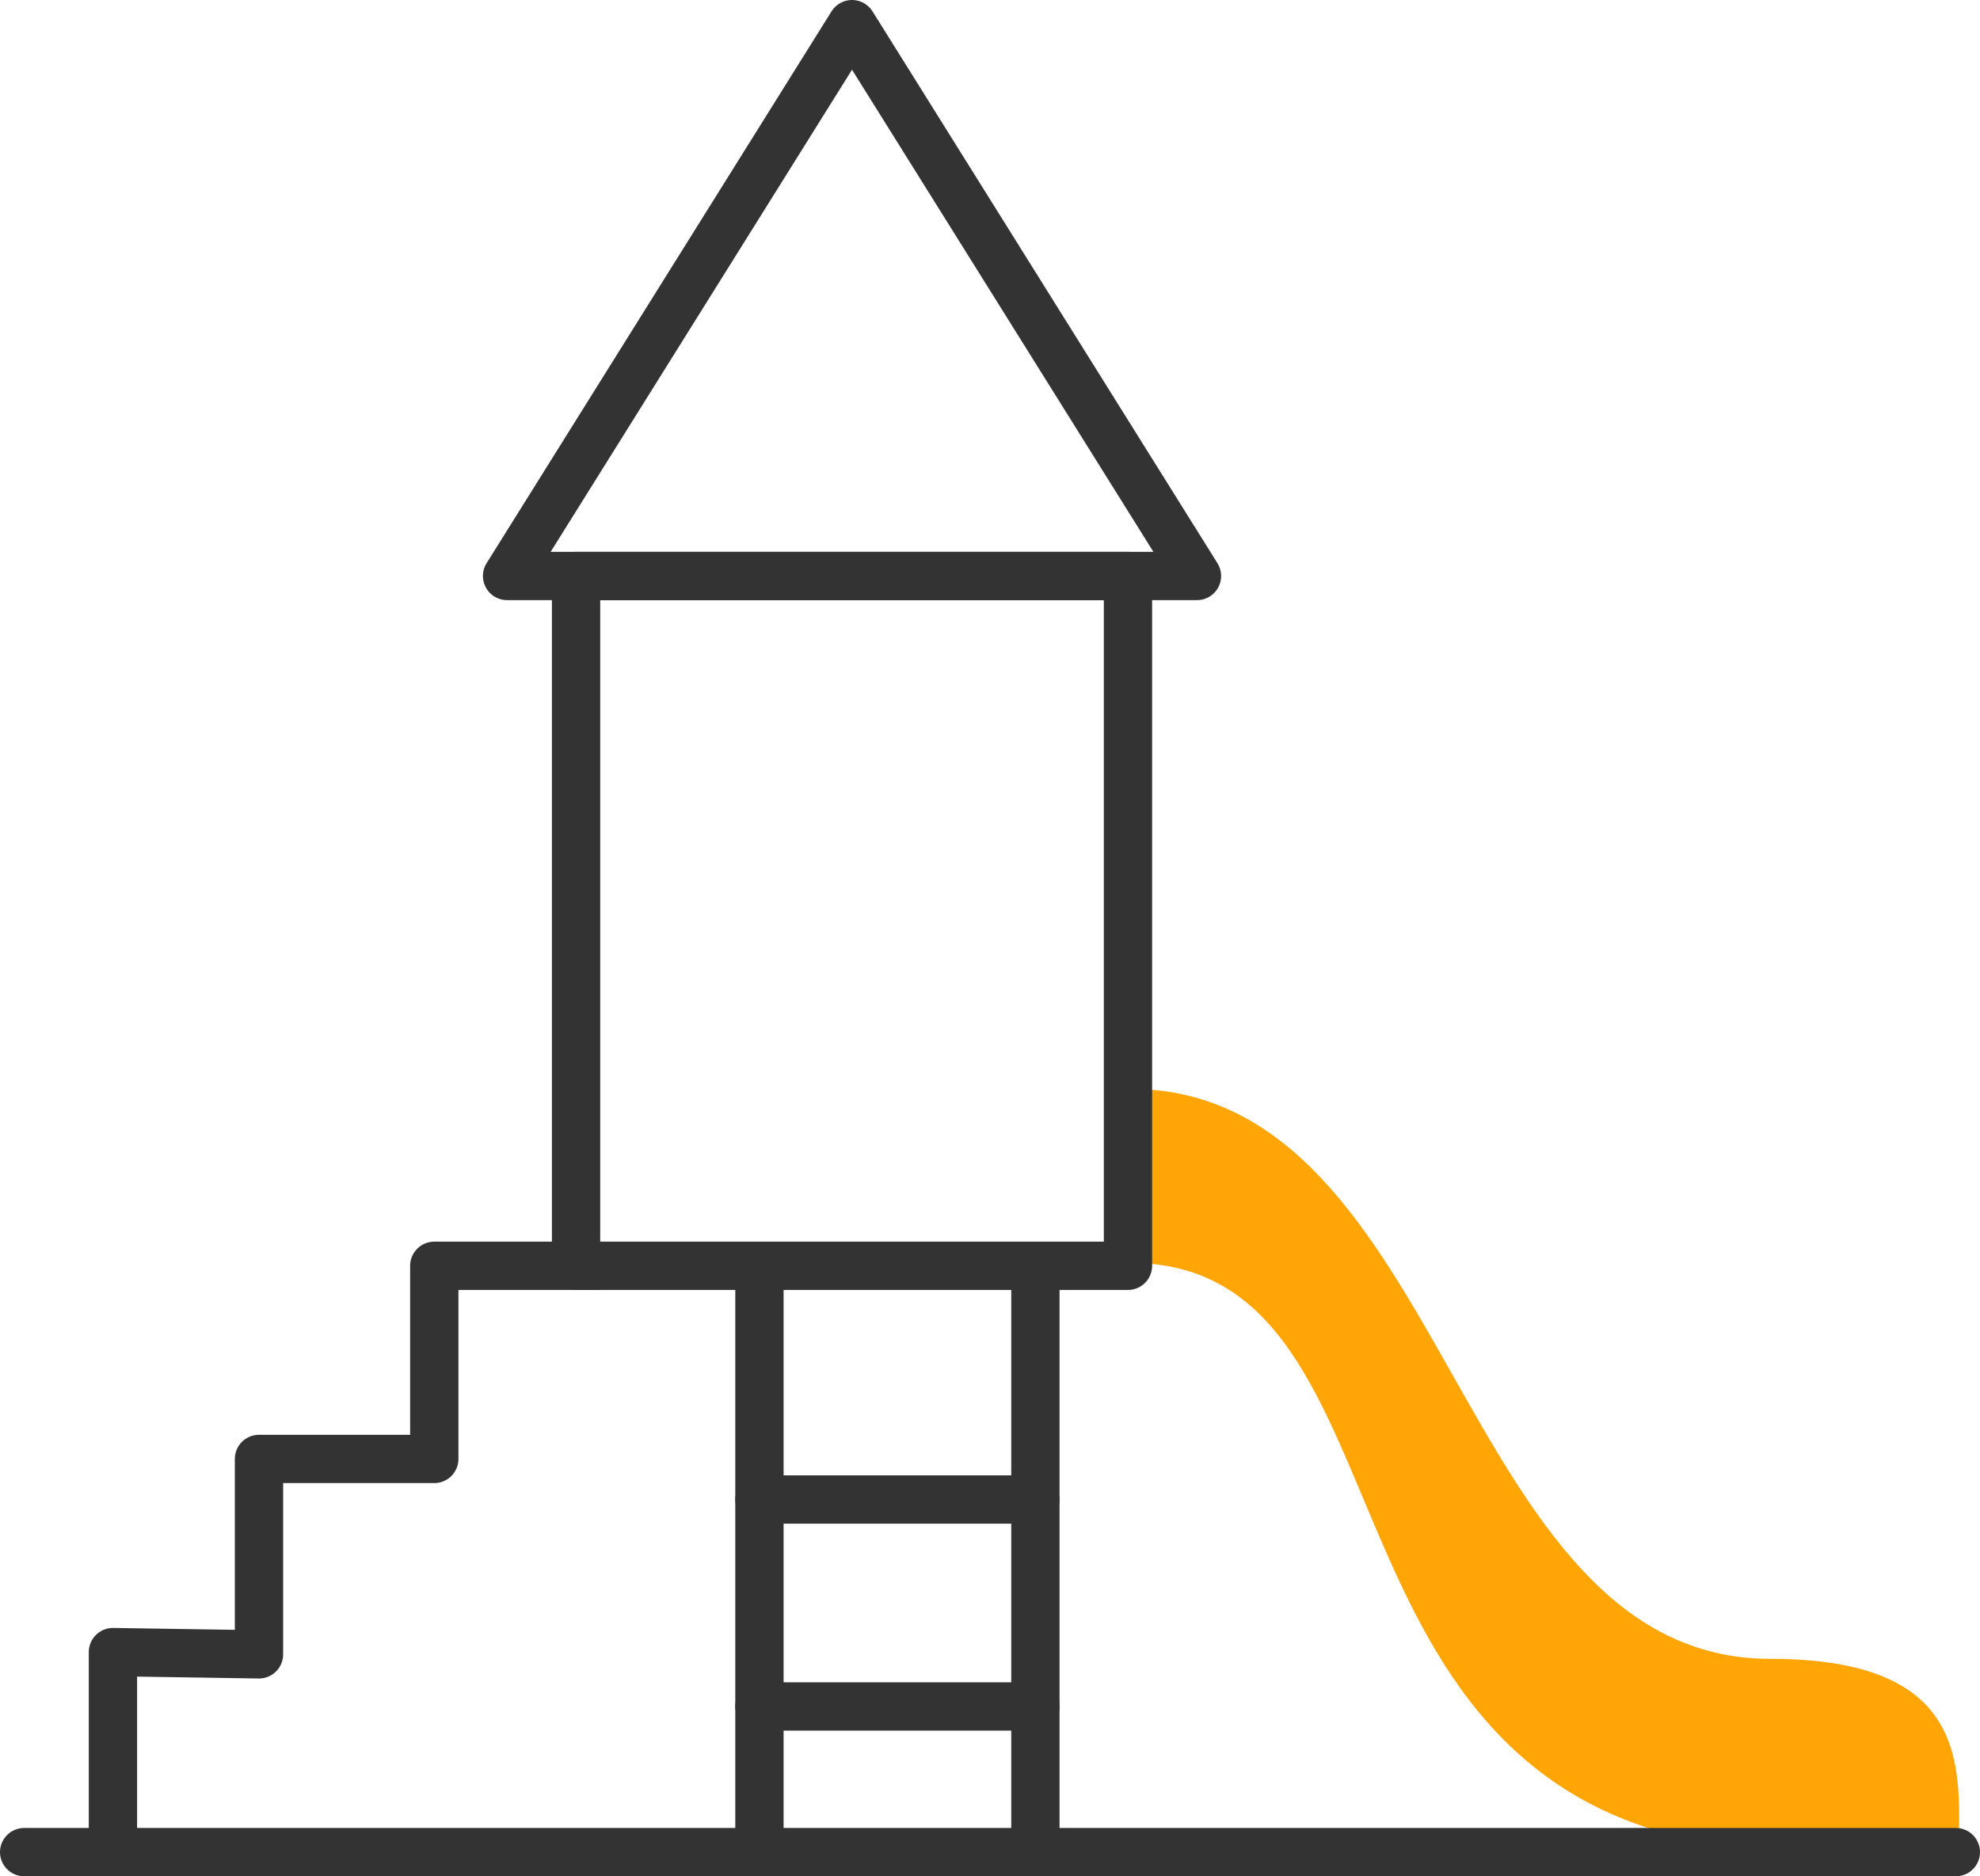 <svg xmlns="http://www.w3.org/2000/svg" width="28.7" height="27.2" viewBox="0 0 28.7 27.2"><g transform="translate(-1.65 -1.65)"><path d="M18.029,17.435c4.651,0,4.7,8.263,9.283,8.263,2.942,0,2.733,1.626,2.733,2.77-1.645,0-1.883.05-2.733,0-6.954-.408-4.912-8.51-9.283-8.51" fill="#ffa506"/><path d="M3.287,28.4V25.6l2.117.033V22.8H7.945V20h2.342" fill="none" stroke="#333" stroke-linecap="round" stroke-linejoin="round" stroke-width="0.7" fill-rule="evenodd"/><line x2="28" transform="translate(2 28.5)" fill="none" stroke="#333" stroke-linecap="round" stroke-linejoin="round" stroke-width="0.7"/><rect width="8" height="10" transform="translate(10 10)" fill="none" stroke="#333" stroke-linecap="round" stroke-linejoin="round" stroke-width="0.7"/><path d="M14,2l5,8H9Z" fill="none" stroke="#333" stroke-linecap="round" stroke-linejoin="round" stroke-width="0.7" fill-rule="evenodd"/><line y2="8.4" transform="translate(12.658 20.1)" fill="none" stroke="#333" stroke-linecap="round" stroke-linejoin="round" stroke-width="0.7"/><line y2="8.4" transform="translate(16.658 20.1)" fill="none" stroke="#333" stroke-linecap="round" stroke-linejoin="round" stroke-width="0.7"/><line x2="4" transform="translate(12.658 23.388)" fill="none" stroke="#333" stroke-linecap="round" stroke-linejoin="round" stroke-width="0.7"/><line x2="4" transform="translate(12.658 26.388)" fill="none" stroke="#333" stroke-linecap="round" stroke-linejoin="round" stroke-width="0.7"/></g></svg>